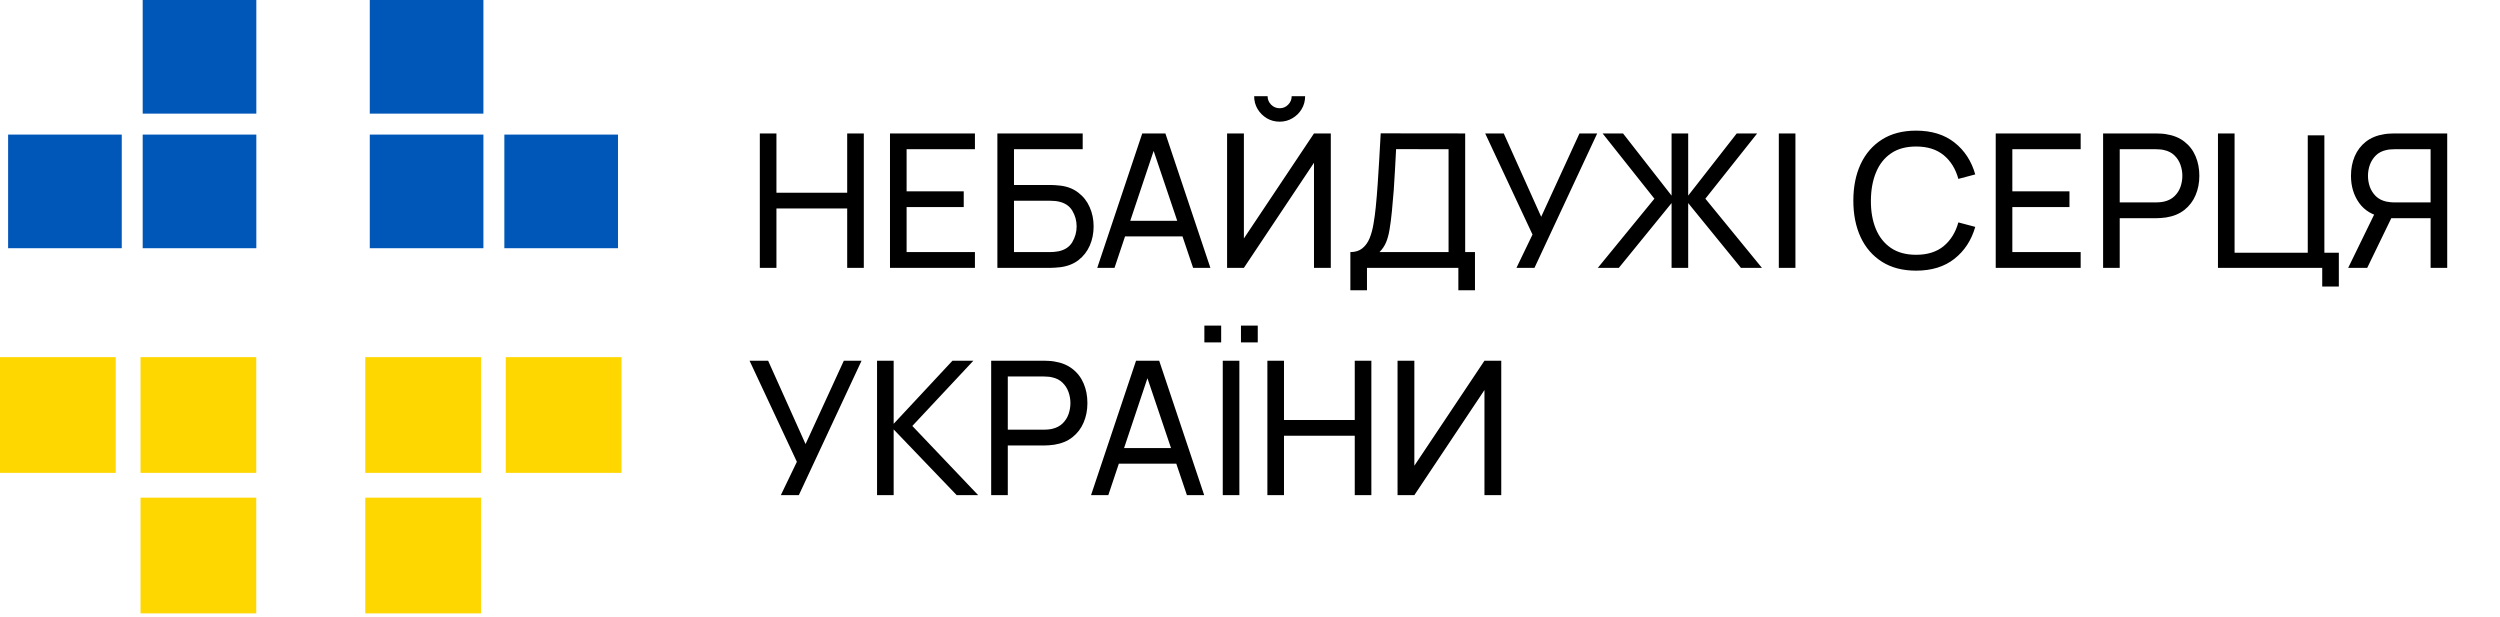 <svg width="308" height="76" viewBox="0 0 308 76" fill="none" xmlns="http://www.w3.org/2000/svg">
<rect width="14.257" height="14.257" transform="matrix(1 0 0 -1 0 58.257)" fill="#FFD700"/>
<rect width="14.257" height="14.257" transform="matrix(1 0 0 -1 17.312 58.257)" fill="#FFD700"/>
<rect width="14.257" height="14.257" transform="matrix(1 0 0 -1 17.312 75.568)" fill="#FFD700"/>
<rect x="76.568" y="58.257" width="14.257" height="14.257" transform="rotate(180 76.568 58.257)" fill="#FFD700"/>
<rect x="59.257" y="58.257" width="14.257" height="14.257" transform="rotate(180 59.257 58.257)" fill="#FFD700"/>
<rect x="59.257" y="75.568" width="14.257" height="14.257" transform="rotate(180 59.257 75.568)" fill="#FFD700"/>
<path d="M93.61 33V16.44H95.657V23.742H104.374V16.44H106.421V33H104.374V25.686H95.657V33H93.61ZM109.647 33V16.44H120.112V18.384H111.694V23.57H118.732V25.514H111.694V31.056H120.112V33H109.647ZM122.877 33V16.44H133.388V18.384H124.924V22.788H129.42C129.581 22.788 129.773 22.796 129.995 22.811C130.217 22.819 130.432 22.838 130.639 22.869C131.513 22.976 132.253 23.267 132.859 23.742C133.472 24.21 133.936 24.804 134.25 25.525C134.572 26.246 134.733 27.035 134.733 27.894C134.733 28.745 134.576 29.531 134.262 30.252C133.947 30.972 133.483 31.57 132.87 32.045C132.264 32.513 131.521 32.804 130.639 32.919C130.432 32.943 130.217 32.962 129.995 32.977C129.773 32.992 129.581 33 129.42 33H122.877ZM124.924 31.056H129.351C129.497 31.056 129.662 31.049 129.846 31.034C130.037 31.018 130.217 30.995 130.386 30.965C131.183 30.803 131.758 30.424 132.111 29.826C132.464 29.22 132.64 28.576 132.64 27.894C132.64 27.196 132.464 26.552 132.111 25.962C131.758 25.364 131.183 24.985 130.386 24.823C130.217 24.785 130.037 24.762 129.846 24.755C129.662 24.739 129.497 24.732 129.351 24.732H124.924V31.056ZM135.181 33L140.724 16.44H143.576L149.119 33H146.991L141.805 17.636H142.449L137.308 33H135.181ZM137.849 29.125V27.204H146.451V29.125H137.849ZM151.177 33V16.44H153.247V29.378L161.884 16.44H163.954V33H161.884V20.051L153.247 33H151.177ZM157.652 14.991C157.069 14.991 156.54 14.849 156.065 14.566C155.597 14.282 155.222 13.906 154.938 13.438C154.654 12.963 154.512 12.434 154.512 11.851H156.168C156.168 12.258 156.314 12.607 156.605 12.898C156.897 13.189 157.246 13.335 157.652 13.335C158.066 13.335 158.415 13.189 158.698 12.898C158.99 12.607 159.135 12.258 159.135 11.851H160.791C160.791 12.434 160.65 12.963 160.366 13.438C160.09 13.906 159.71 14.282 159.227 14.566C158.752 14.849 158.227 14.991 157.652 14.991ZM166.365 35.76V31.056C166.97 31.056 167.461 30.903 167.837 30.596C168.22 30.29 168.519 29.876 168.734 29.355C168.948 28.826 169.109 28.231 169.217 27.572C169.332 26.913 169.424 26.23 169.493 25.525C169.592 24.528 169.673 23.562 169.734 22.627C169.803 21.692 169.864 20.722 169.918 19.718C169.972 18.713 170.033 17.617 170.102 16.428L180.51 16.44V31.056H181.717V35.76H179.67V33H168.412V35.76H166.365ZM169.953 31.056H178.463V18.384L172 18.372C171.954 19.261 171.908 20.116 171.862 20.936C171.823 21.749 171.773 22.57 171.712 23.398C171.651 24.226 171.574 25.103 171.482 26.031C171.398 26.89 171.302 27.633 171.195 28.262C171.095 28.883 170.949 29.42 170.758 29.872C170.566 30.317 170.298 30.712 169.953 31.056ZM186.827 33L188.805 28.895L182.975 16.44H185.263L189.875 26.709L194.59 16.44H196.775L189.047 33H186.827ZM196.853 33L203.822 24.479L197.44 16.44H199.958L205.938 24.099V16.44H207.985V24.099L213.965 16.44H216.484L210.101 24.479L217.07 33H214.483L207.985 25.019V33H205.938V25.019L199.441 33H196.853ZM219.15 33V16.44H221.197V33H219.15ZM236.06 33.345C234.411 33.345 233.012 32.981 231.862 32.252C230.712 31.524 229.834 30.512 229.229 29.216C228.631 27.921 228.332 26.422 228.332 24.72C228.332 23.018 228.631 21.519 229.229 20.224C229.834 18.928 230.712 17.916 231.862 17.188C233.012 16.459 234.411 16.095 236.06 16.095C237.976 16.095 239.552 16.582 240.786 17.555C242.028 18.529 242.883 19.84 243.351 21.488L241.269 22.041C240.932 20.806 240.33 19.832 239.464 19.119C238.597 18.407 237.463 18.05 236.06 18.05C234.825 18.05 233.798 18.33 232.978 18.89C232.157 19.449 231.54 20.231 231.126 21.235C230.712 22.232 230.501 23.394 230.494 24.72C230.486 26.039 230.689 27.2 231.103 28.204C231.517 29.201 232.138 29.983 232.966 30.55C233.794 31.11 234.825 31.39 236.06 31.39C237.463 31.39 238.597 31.034 239.464 30.32C240.33 29.6 240.932 28.626 241.269 27.399L243.351 27.951C242.883 29.592 242.028 30.903 240.786 31.884C239.552 32.858 237.976 33.345 236.06 33.345ZM245.873 33V16.44H256.338V18.384H247.92V23.57H254.958V25.514H247.92V31.056H256.338V33H245.873ZM259.102 33V16.44H265.646C265.807 16.44 265.998 16.448 266.221 16.463C266.443 16.471 266.658 16.494 266.865 16.532C267.762 16.67 268.513 16.977 269.119 17.452C269.732 17.927 270.192 18.529 270.499 19.258C270.805 19.978 270.959 20.779 270.959 21.661C270.959 22.535 270.802 23.336 270.487 24.064C270.181 24.785 269.721 25.387 269.107 25.87C268.502 26.345 267.754 26.652 266.865 26.79C266.658 26.821 266.443 26.844 266.221 26.859C265.998 26.874 265.807 26.882 265.646 26.882H261.149V33H259.102ZM261.149 24.939H265.577C265.722 24.939 265.887 24.931 266.071 24.916C266.263 24.9 266.443 24.873 266.612 24.835C267.141 24.712 267.57 24.49 267.9 24.168C268.237 23.838 268.482 23.455 268.636 23.018C268.789 22.573 268.866 22.121 268.866 21.661C268.866 21.201 268.789 20.753 268.636 20.316C268.482 19.871 268.237 19.484 267.9 19.154C267.57 18.824 267.141 18.602 266.612 18.487C266.443 18.441 266.263 18.414 266.071 18.407C265.887 18.391 265.722 18.384 265.577 18.384H261.149V24.939ZM286.098 35.3V33H273.253V16.44H275.3V31.137H284.316V16.67H286.363V31.137H288.145V35.3H286.098ZM301.497 33H299.45V26.882H294.356L293.574 26.756C292.286 26.518 291.308 25.931 290.641 24.996C289.974 24.053 289.641 22.941 289.641 21.661C289.641 20.779 289.794 19.978 290.101 19.258C290.415 18.529 290.875 17.927 291.481 17.452C292.094 16.977 292.846 16.67 293.735 16.532C293.95 16.494 294.164 16.471 294.379 16.463C294.601 16.448 294.793 16.44 294.954 16.44H301.497V33ZM291.642 33H289.296L292.884 25.64L294.908 26.261L291.642 33ZM299.45 24.939V18.384H295.023C294.885 18.384 294.72 18.391 294.528 18.407C294.344 18.414 294.164 18.441 293.988 18.487C293.459 18.602 293.03 18.824 292.7 19.154C292.37 19.484 292.125 19.871 291.964 20.316C291.811 20.753 291.734 21.201 291.734 21.661C291.734 22.121 291.811 22.573 291.964 23.018C292.125 23.455 292.37 23.838 292.7 24.168C293.03 24.49 293.459 24.712 293.988 24.835C294.164 24.873 294.344 24.9 294.528 24.916C294.72 24.931 294.885 24.939 295.023 24.939H299.45ZM96.198 61L98.175 56.895L92.345 44.44H94.633L99.245 54.709L103.96 44.44H106.145L98.417 61H96.198ZM108.052 61V44.44H110.099V52.214L117.344 44.44H119.92L112.399 52.478L120.507 61H117.862L110.099 52.904V61H108.052ZM122.113 61V44.44H128.656C128.817 44.44 129.009 44.448 129.231 44.463C129.454 44.471 129.668 44.494 129.875 44.532C130.772 44.67 131.524 44.977 132.129 45.452C132.743 45.927 133.203 46.529 133.509 47.258C133.816 47.978 133.969 48.779 133.969 49.661C133.969 50.535 133.812 51.336 133.498 52.065C133.191 52.785 132.731 53.387 132.118 53.87C131.512 54.345 130.765 54.652 129.875 54.79C129.668 54.821 129.454 54.844 129.231 54.859C129.009 54.874 128.817 54.882 128.656 54.882H124.16V61H122.113ZM124.16 52.938H128.587C128.733 52.938 128.898 52.931 129.082 52.916C129.274 52.9 129.454 52.873 129.622 52.835C130.151 52.712 130.581 52.49 130.91 52.168C131.248 51.838 131.493 51.455 131.646 51.018C131.8 50.573 131.876 50.121 131.876 49.661C131.876 49.201 131.8 48.752 131.646 48.316C131.493 47.871 131.248 47.484 130.91 47.154C130.581 46.824 130.151 46.602 129.622 46.487C129.454 46.441 129.274 46.414 129.082 46.407C128.898 46.391 128.733 46.383 128.587 46.383H124.16V52.938ZM134.417 61L139.96 44.44H142.812L148.355 61H146.228L141.041 45.636H141.685L136.545 61H134.417ZM137.085 57.124V55.204H145.687V57.124H137.085ZM152.886 42.186V40.116H154.956V42.186H152.886ZM148.378 42.186V40.116H150.448V42.186H148.378ZM150.644 61V44.44H152.691V61H150.644ZM156.141 61V44.44H158.188V51.742H166.905V44.44H168.952V61H166.905V53.686H158.188V61H156.141ZM184.955 61H182.885V48.051L174.248 61H172.178V44.44H174.248V57.377L182.885 44.44H184.955V61Z" fill="black"/>
<rect width="14" height="14" transform="matrix(-1 0 0 1 76.136 16.58)" fill="#0057B8"/>
<rect width="14" height="14" transform="matrix(-1 0 0 1 59.556 16.58)" fill="#0057B8"/>
<rect width="14" height="14" transform="matrix(-1 0 0 1 59.556 0)" fill="#0057B8"/>
<rect x="1" y="16.58" width="14" height="14" fill="#0057B8"/>
<rect x="17.58" y="16.58" width="14" height="14" fill="#0057B8"/>
<rect x="17.58" width="14" height="14" fill="#0057B8"/>
</svg>
